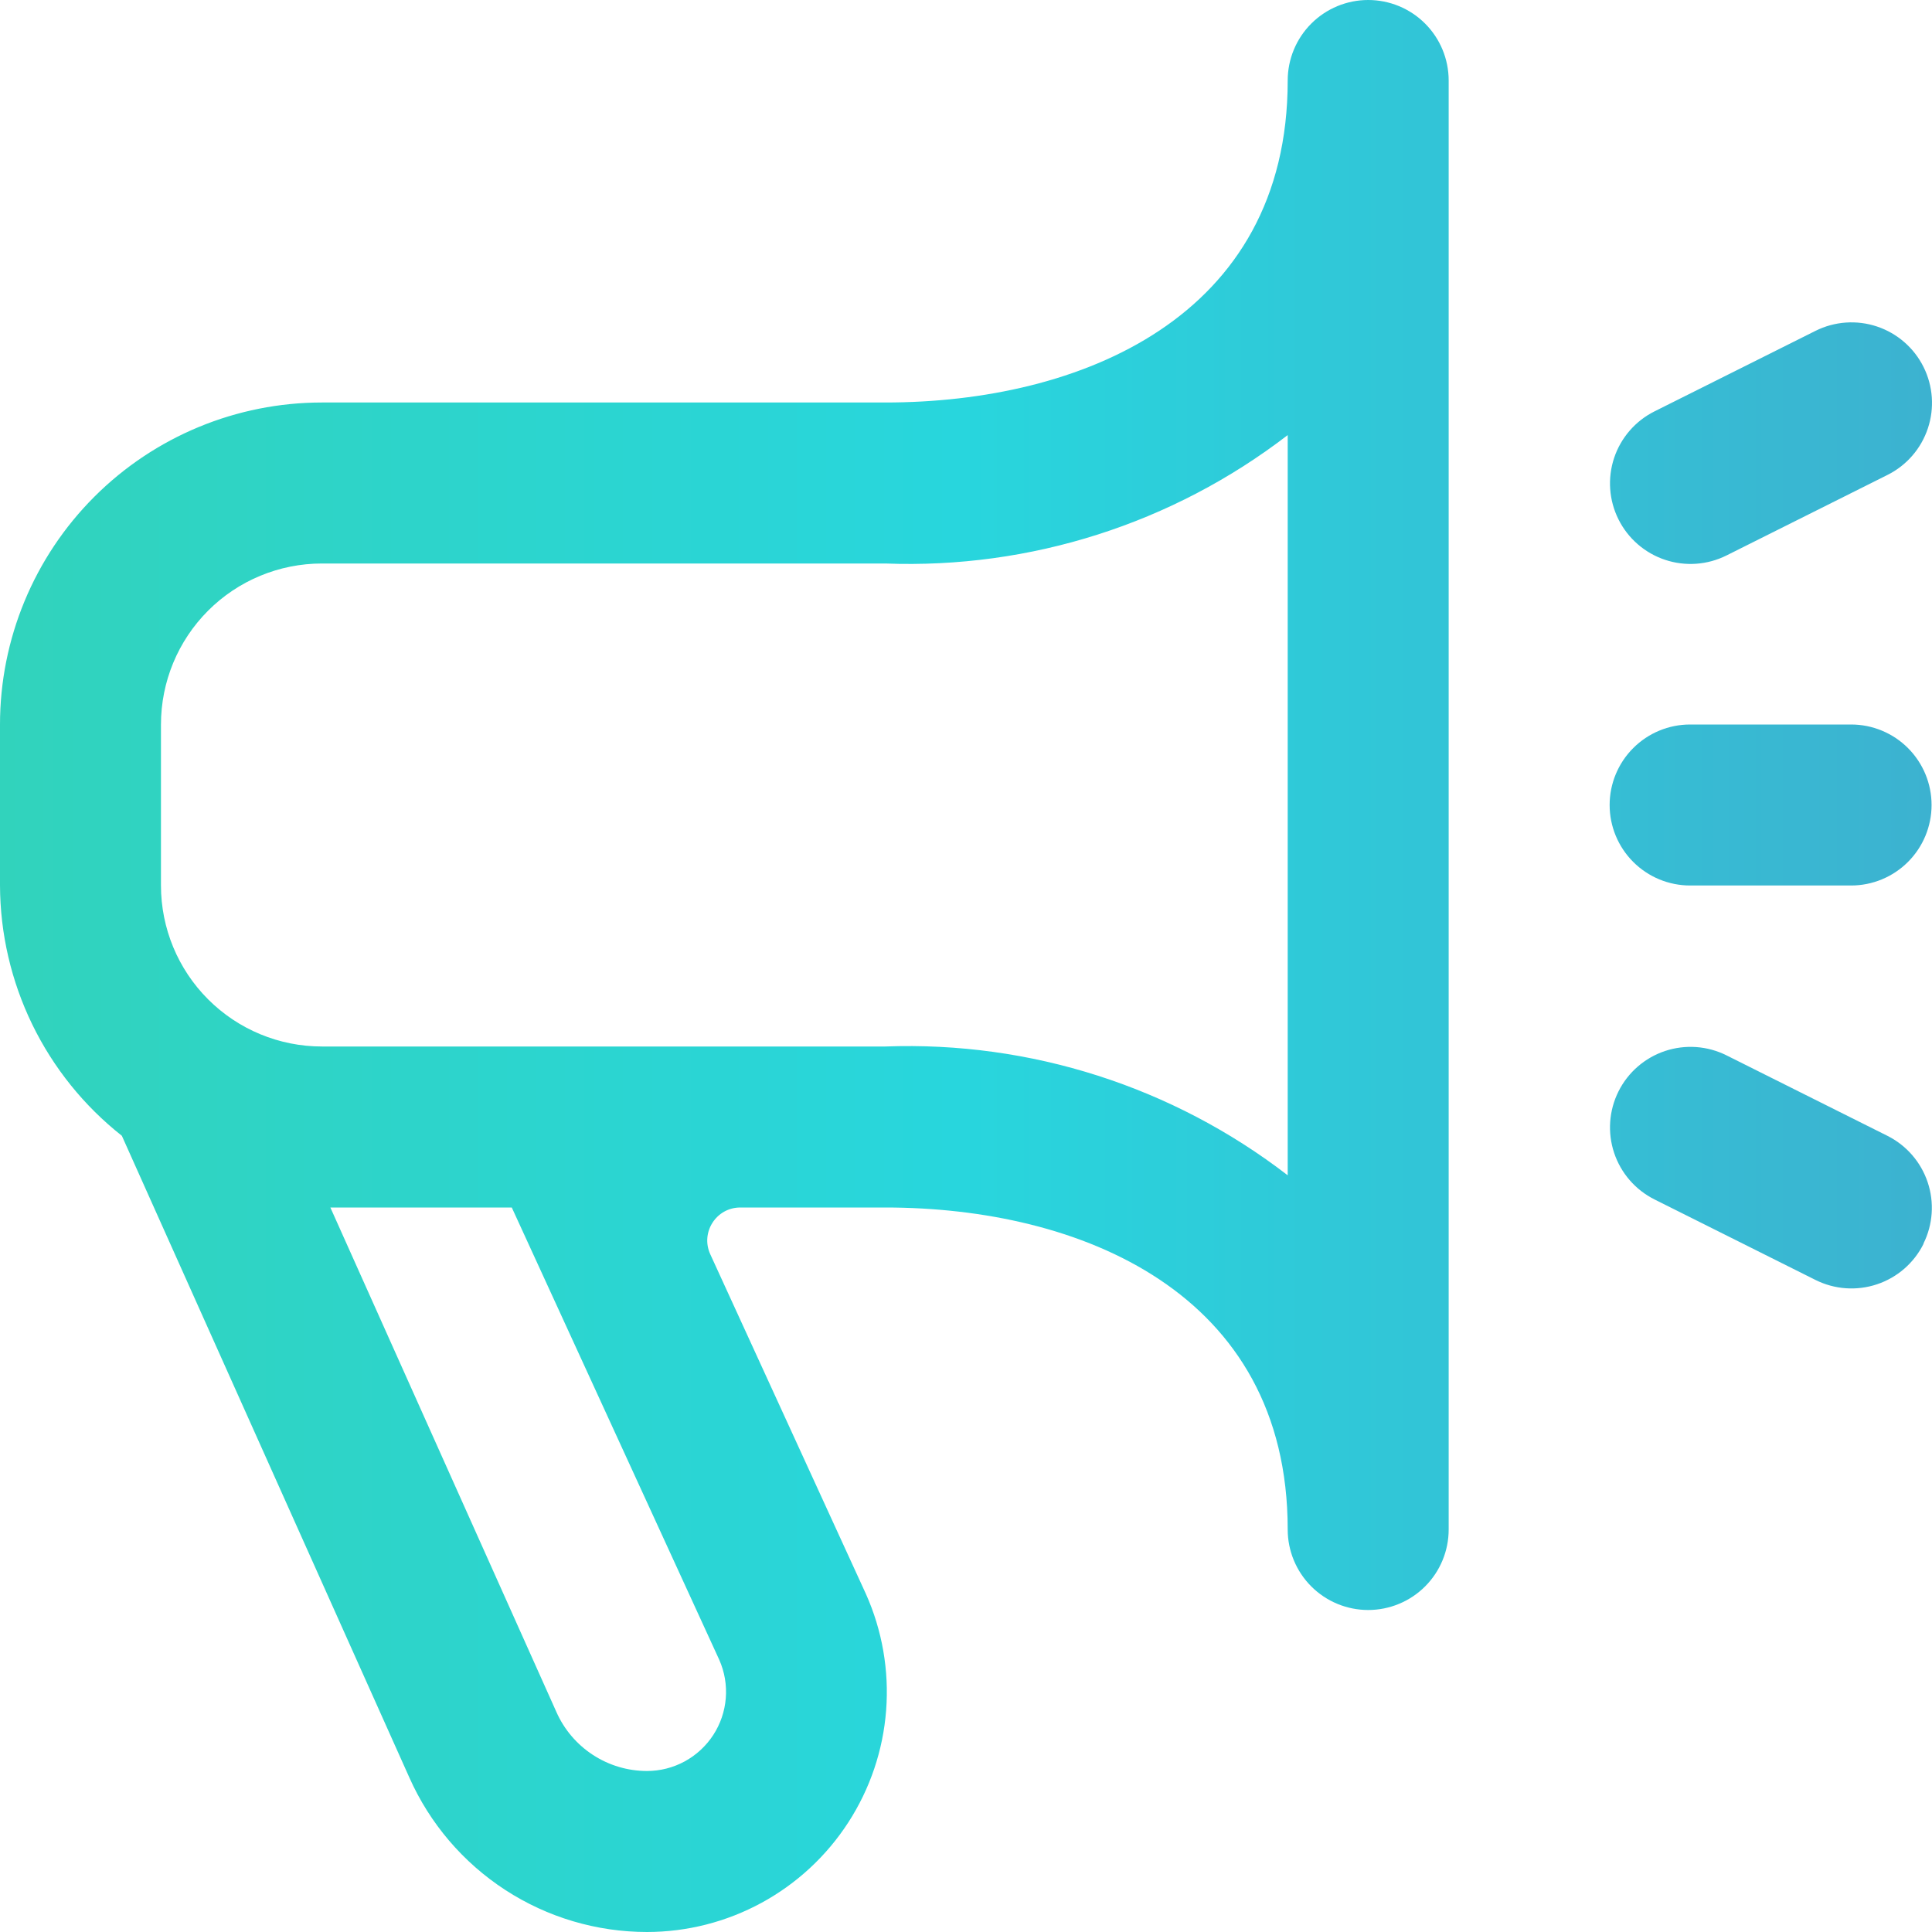 <svg width="117" height="117" viewBox="0 0 117 117" fill="none" xmlns="http://www.w3.org/2000/svg">
<path d="M82.856 0C81.564 0 80.324 0.514 79.41 1.428C78.496 2.342 77.982 3.582 77.982 4.875C77.982 19.251 65.393 24.375 53.613 24.375H19.496C14.325 24.375 9.366 26.43 5.71 30.086C2.054 33.743 0 38.703 0 43.875L0 53.625C0.011 56.544 0.68 59.423 1.957 62.047C3.235 64.671 5.088 66.973 7.379 68.781L24.789 107.645C26.027 110.429 28.045 112.794 30.6 114.455C33.154 116.115 36.135 116.999 39.181 117C41.605 116.998 43.99 116.391 46.119 115.232C48.248 114.073 50.054 112.4 51.371 110.365C52.689 108.33 53.477 105.998 53.663 103.581C53.849 101.163 53.428 98.738 52.438 96.525L43.014 75.958C42.407 74.633 43.375 73.125 44.832 73.125H53.613C65.393 73.125 77.982 78.249 77.982 92.625C77.982 93.918 78.496 95.158 79.41 96.072C80.324 96.986 81.564 97.5 82.856 97.5C84.149 97.5 85.389 96.986 86.303 96.072C87.217 95.158 87.73 93.918 87.73 92.625V4.875C87.73 3.582 87.217 2.342 86.303 1.428C85.389 0.514 84.149 0 82.856 0ZM43.558 100.518C43.881 101.247 44.017 102.045 43.953 102.84C43.889 103.635 43.629 104.402 43.194 105.07C42.759 105.739 42.164 106.288 41.464 106.669C40.763 107.05 39.979 107.249 39.181 107.25C38.018 107.249 36.881 106.911 35.906 106.275C34.932 105.64 34.163 104.736 33.693 103.672L20.007 73.125H30.993L43.558 100.518ZM77.982 71.175C71.019 65.808 62.397 63.049 53.613 63.375H19.496C16.91 63.375 14.431 62.348 12.603 60.519C10.775 58.691 9.748 56.211 9.748 53.625V43.875C9.748 41.289 10.775 38.809 12.603 36.981C14.431 35.152 16.91 34.125 19.496 34.125H53.613C62.395 34.458 71.016 31.707 77.982 26.349V71.175ZM116.486 75.329C116.2 75.902 115.804 76.413 115.321 76.833C114.837 77.253 114.276 77.573 113.668 77.776C113.061 77.979 112.419 78.06 111.781 78.015C111.142 77.97 110.518 77.799 109.945 77.513L100.198 72.638C99.041 72.06 98.161 71.046 97.751 69.819C97.342 68.592 97.436 67.252 98.014 66.095C98.592 64.938 99.606 64.058 100.832 63.648C102.059 63.239 103.398 63.333 104.555 63.911L114.303 68.786C115.454 69.364 116.329 70.374 116.738 71.595C117.148 72.816 117.057 74.15 116.486 75.304V75.329ZM98.014 31.453C97.728 30.881 97.557 30.257 97.512 29.618C97.467 28.979 97.548 28.337 97.75 27.73C97.953 27.122 98.274 26.561 98.694 26.077C99.114 25.593 99.625 25.197 100.198 24.911L109.945 20.036C111.102 19.458 112.441 19.364 113.668 19.773C114.895 20.183 115.908 21.063 116.486 22.22C117.064 23.377 117.159 24.717 116.749 25.944C116.34 27.171 115.46 28.185 114.303 28.762L104.555 33.638C103.982 33.924 103.358 34.095 102.72 34.14C102.081 34.185 101.439 34.104 100.832 33.901C100.225 33.698 99.663 33.378 99.18 32.958C98.696 32.538 98.3 32.027 98.014 31.453ZM97.478 48.75C97.478 47.457 97.992 46.217 98.906 45.303C99.82 44.389 101.059 43.875 102.352 43.875H112.1C113.392 43.875 114.632 44.389 115.546 45.303C116.46 46.217 116.974 47.457 116.974 48.75C116.974 50.043 116.46 51.283 115.546 52.197C114.632 53.111 113.392 53.625 112.1 53.625H102.352C101.059 53.625 99.82 53.111 98.906 52.197C97.992 51.283 97.478 50.043 97.478 48.75Z" fill="url(#paint0_linear_547_1629)"/>
<defs>
<linearGradient id="paint0_linear_547_1629" x1="0" y1="58.5" x2="117" y2="58.5" gradientUnits="userSpaceOnUse">
<stop stop-color="#31D3BC"/>
<stop offset="0.495" stop-color="#28D6DD"/>
<stop offset="1" stop-color="#3CB2D0"/>
</linearGradient>
</defs>
</svg>
